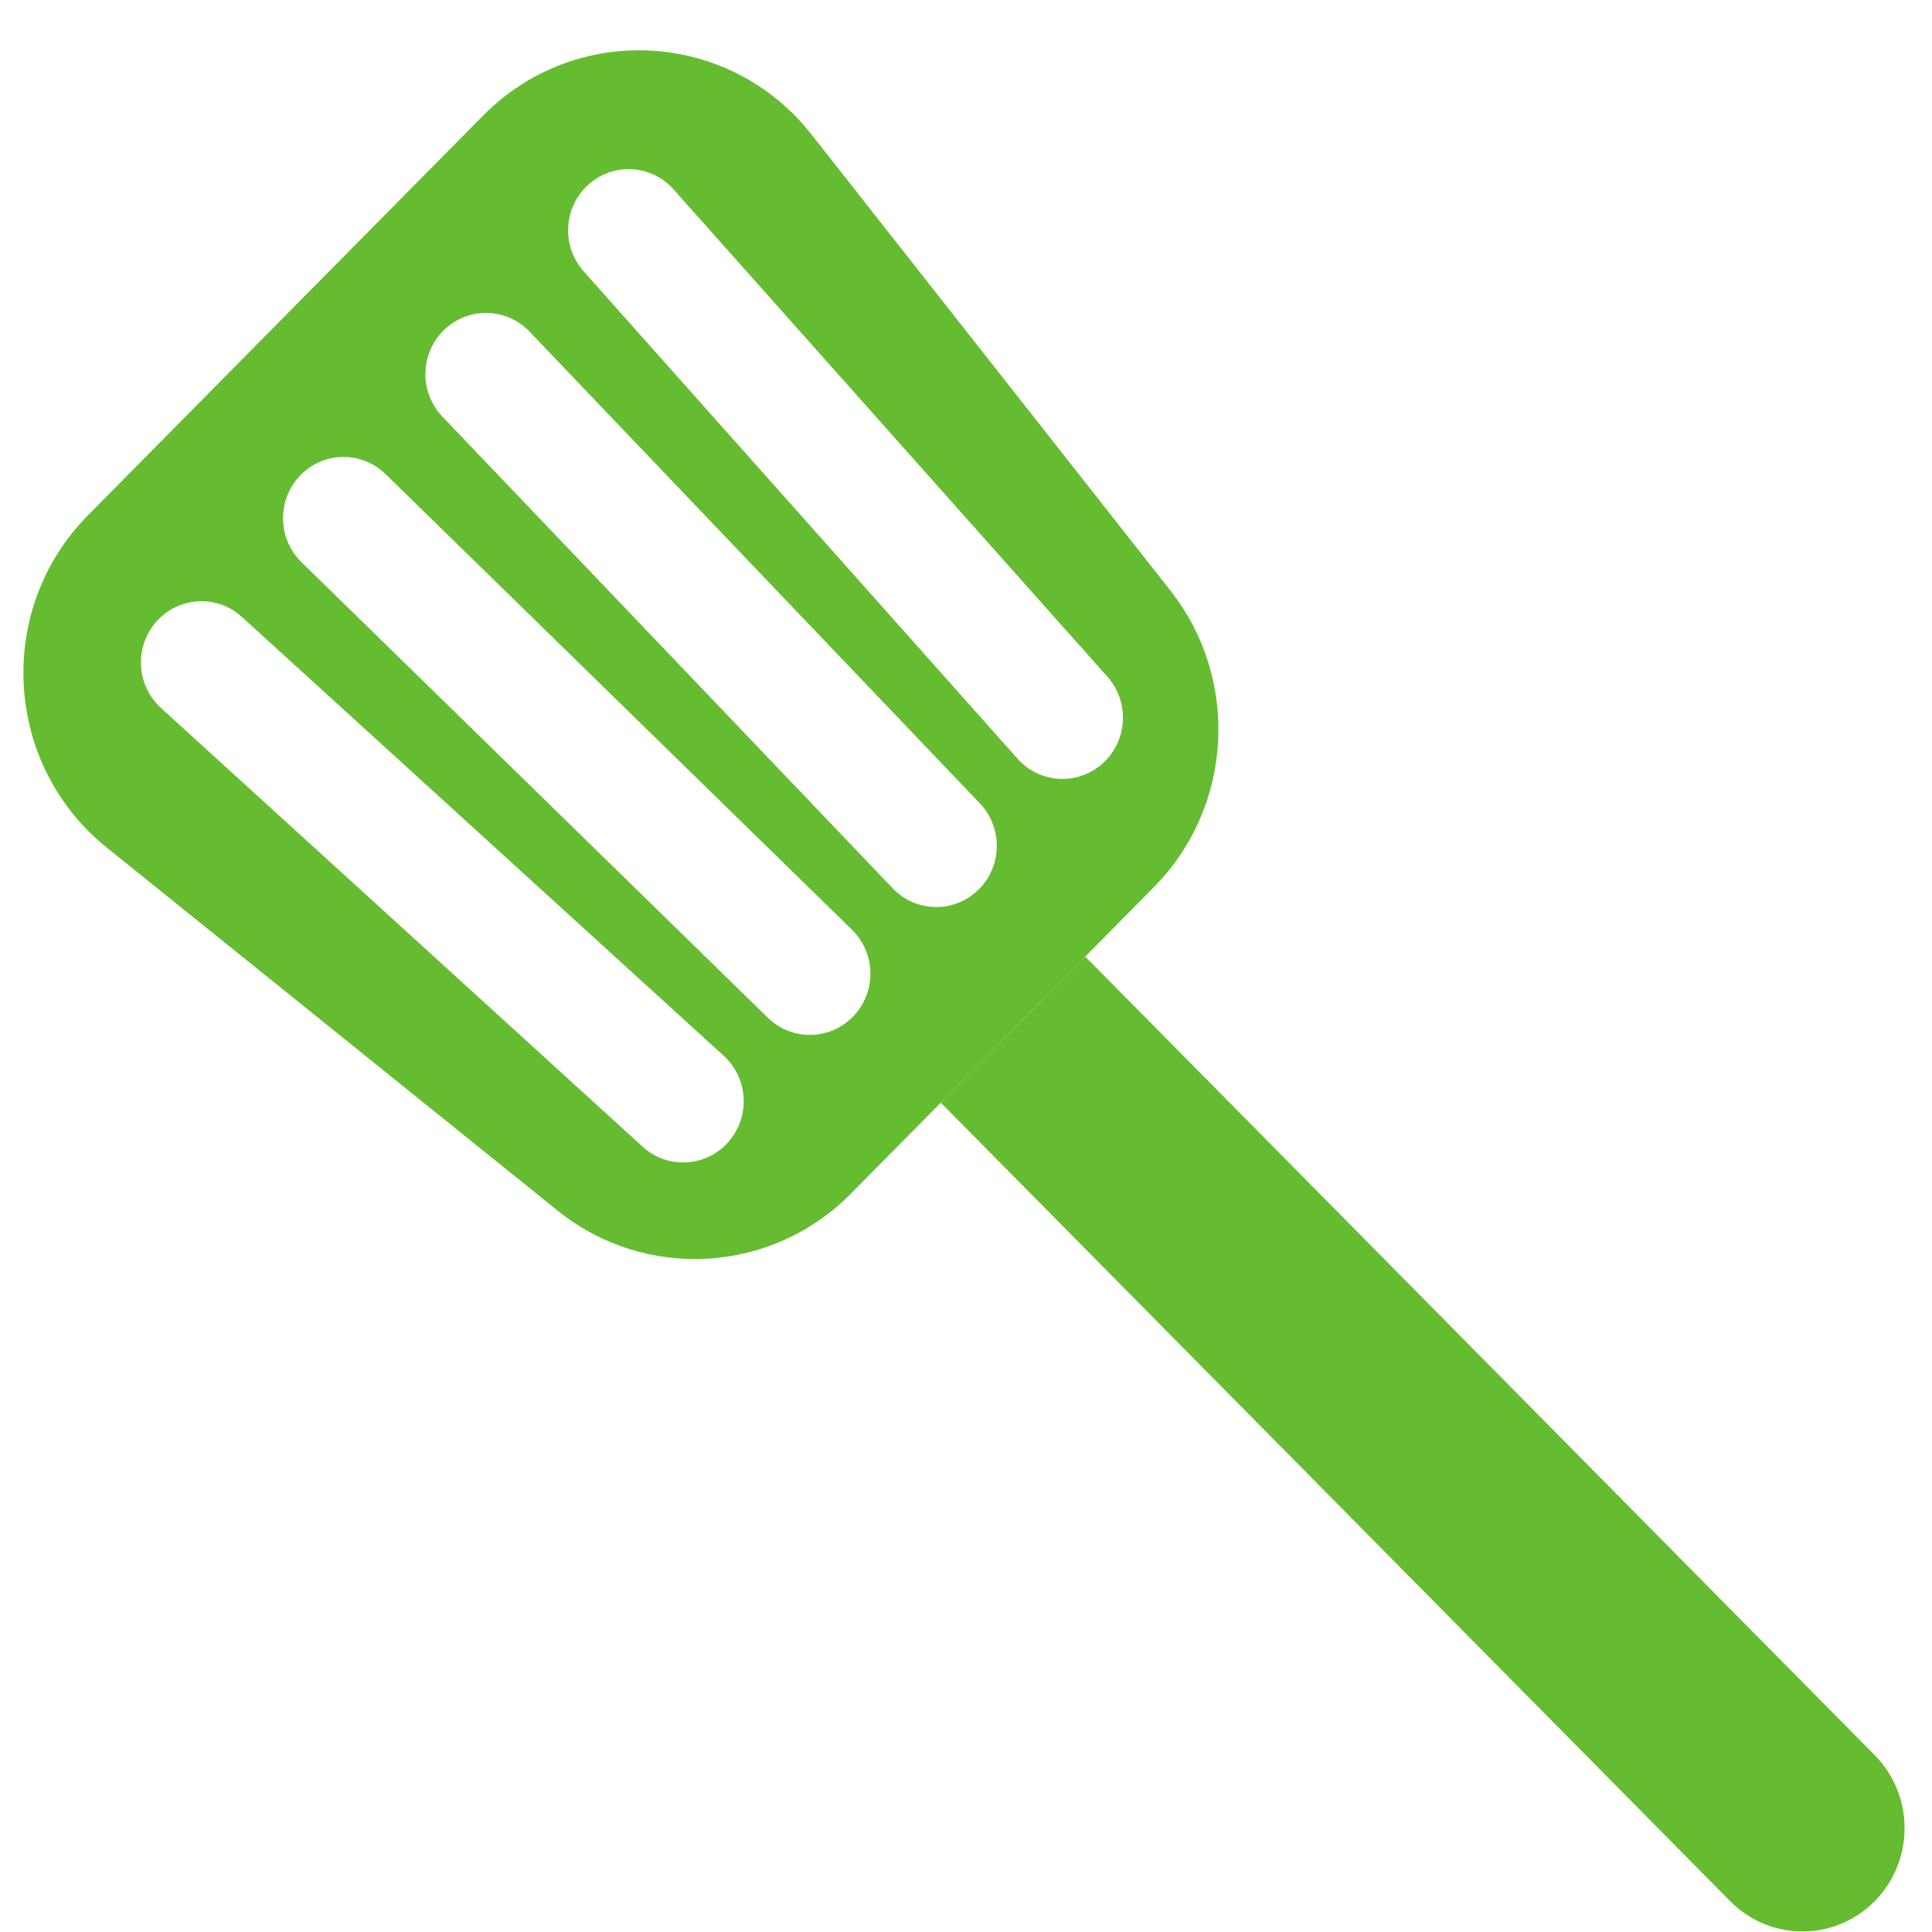 <svg width="38" height="38" viewBox="0 0 38 38" fill="none" xmlns="http://www.w3.org/2000/svg">
<path d="M18.504 21.688L21.345 18.815L36.872 34.521C37.657 35.315 37.657 36.601 36.872 37.394C36.088 38.188 34.816 38.188 34.031 37.394L18.504 21.688Z" fill="#65BC30"/>
<path fill-rule="evenodd" clip-rule="evenodd" d="M2.096 16.667C0.071 15.037 -0.1 11.986 1.73 10.135L9.502 2.274C11.332 0.423 14.348 0.595 15.96 2.644L23.021 11.617C24.395 13.362 24.254 15.872 22.695 17.449L16.733 23.48C15.173 25.057 12.691 25.199 10.966 23.81L2.096 16.667ZM3.166 13.925C2.677 13.48 2.638 12.719 3.077 12.224C3.517 11.73 4.27 11.69 4.759 12.135L14.234 20.765C14.723 21.21 14.762 21.972 14.322 22.466C13.882 22.96 13.13 23 12.641 22.555L3.166 13.925ZM5.901 9.355C5.444 9.834 5.458 10.596 5.93 11.058L15.102 20.017C15.575 20.479 16.329 20.466 16.786 19.987C17.242 19.509 17.229 18.747 16.756 18.285L7.584 9.325C7.111 8.864 6.358 8.877 5.901 9.355ZM8.702 8.195C8.245 7.717 8.258 6.955 8.731 6.493C9.204 6.031 9.958 6.044 10.415 6.522L19.272 15.8C19.729 16.278 19.715 17.04 19.242 17.502C18.77 17.964 18.016 17.951 17.559 17.473L8.702 8.195ZM11.568 3.636C11.079 4.081 11.04 4.843 11.48 5.337L20.012 14.921C20.452 15.416 21.204 15.456 21.693 15.011C22.181 14.566 22.221 13.804 21.781 13.31L13.249 3.726C12.809 3.231 12.056 3.191 11.568 3.636Z" fill="#65BC30"/>
</svg>
